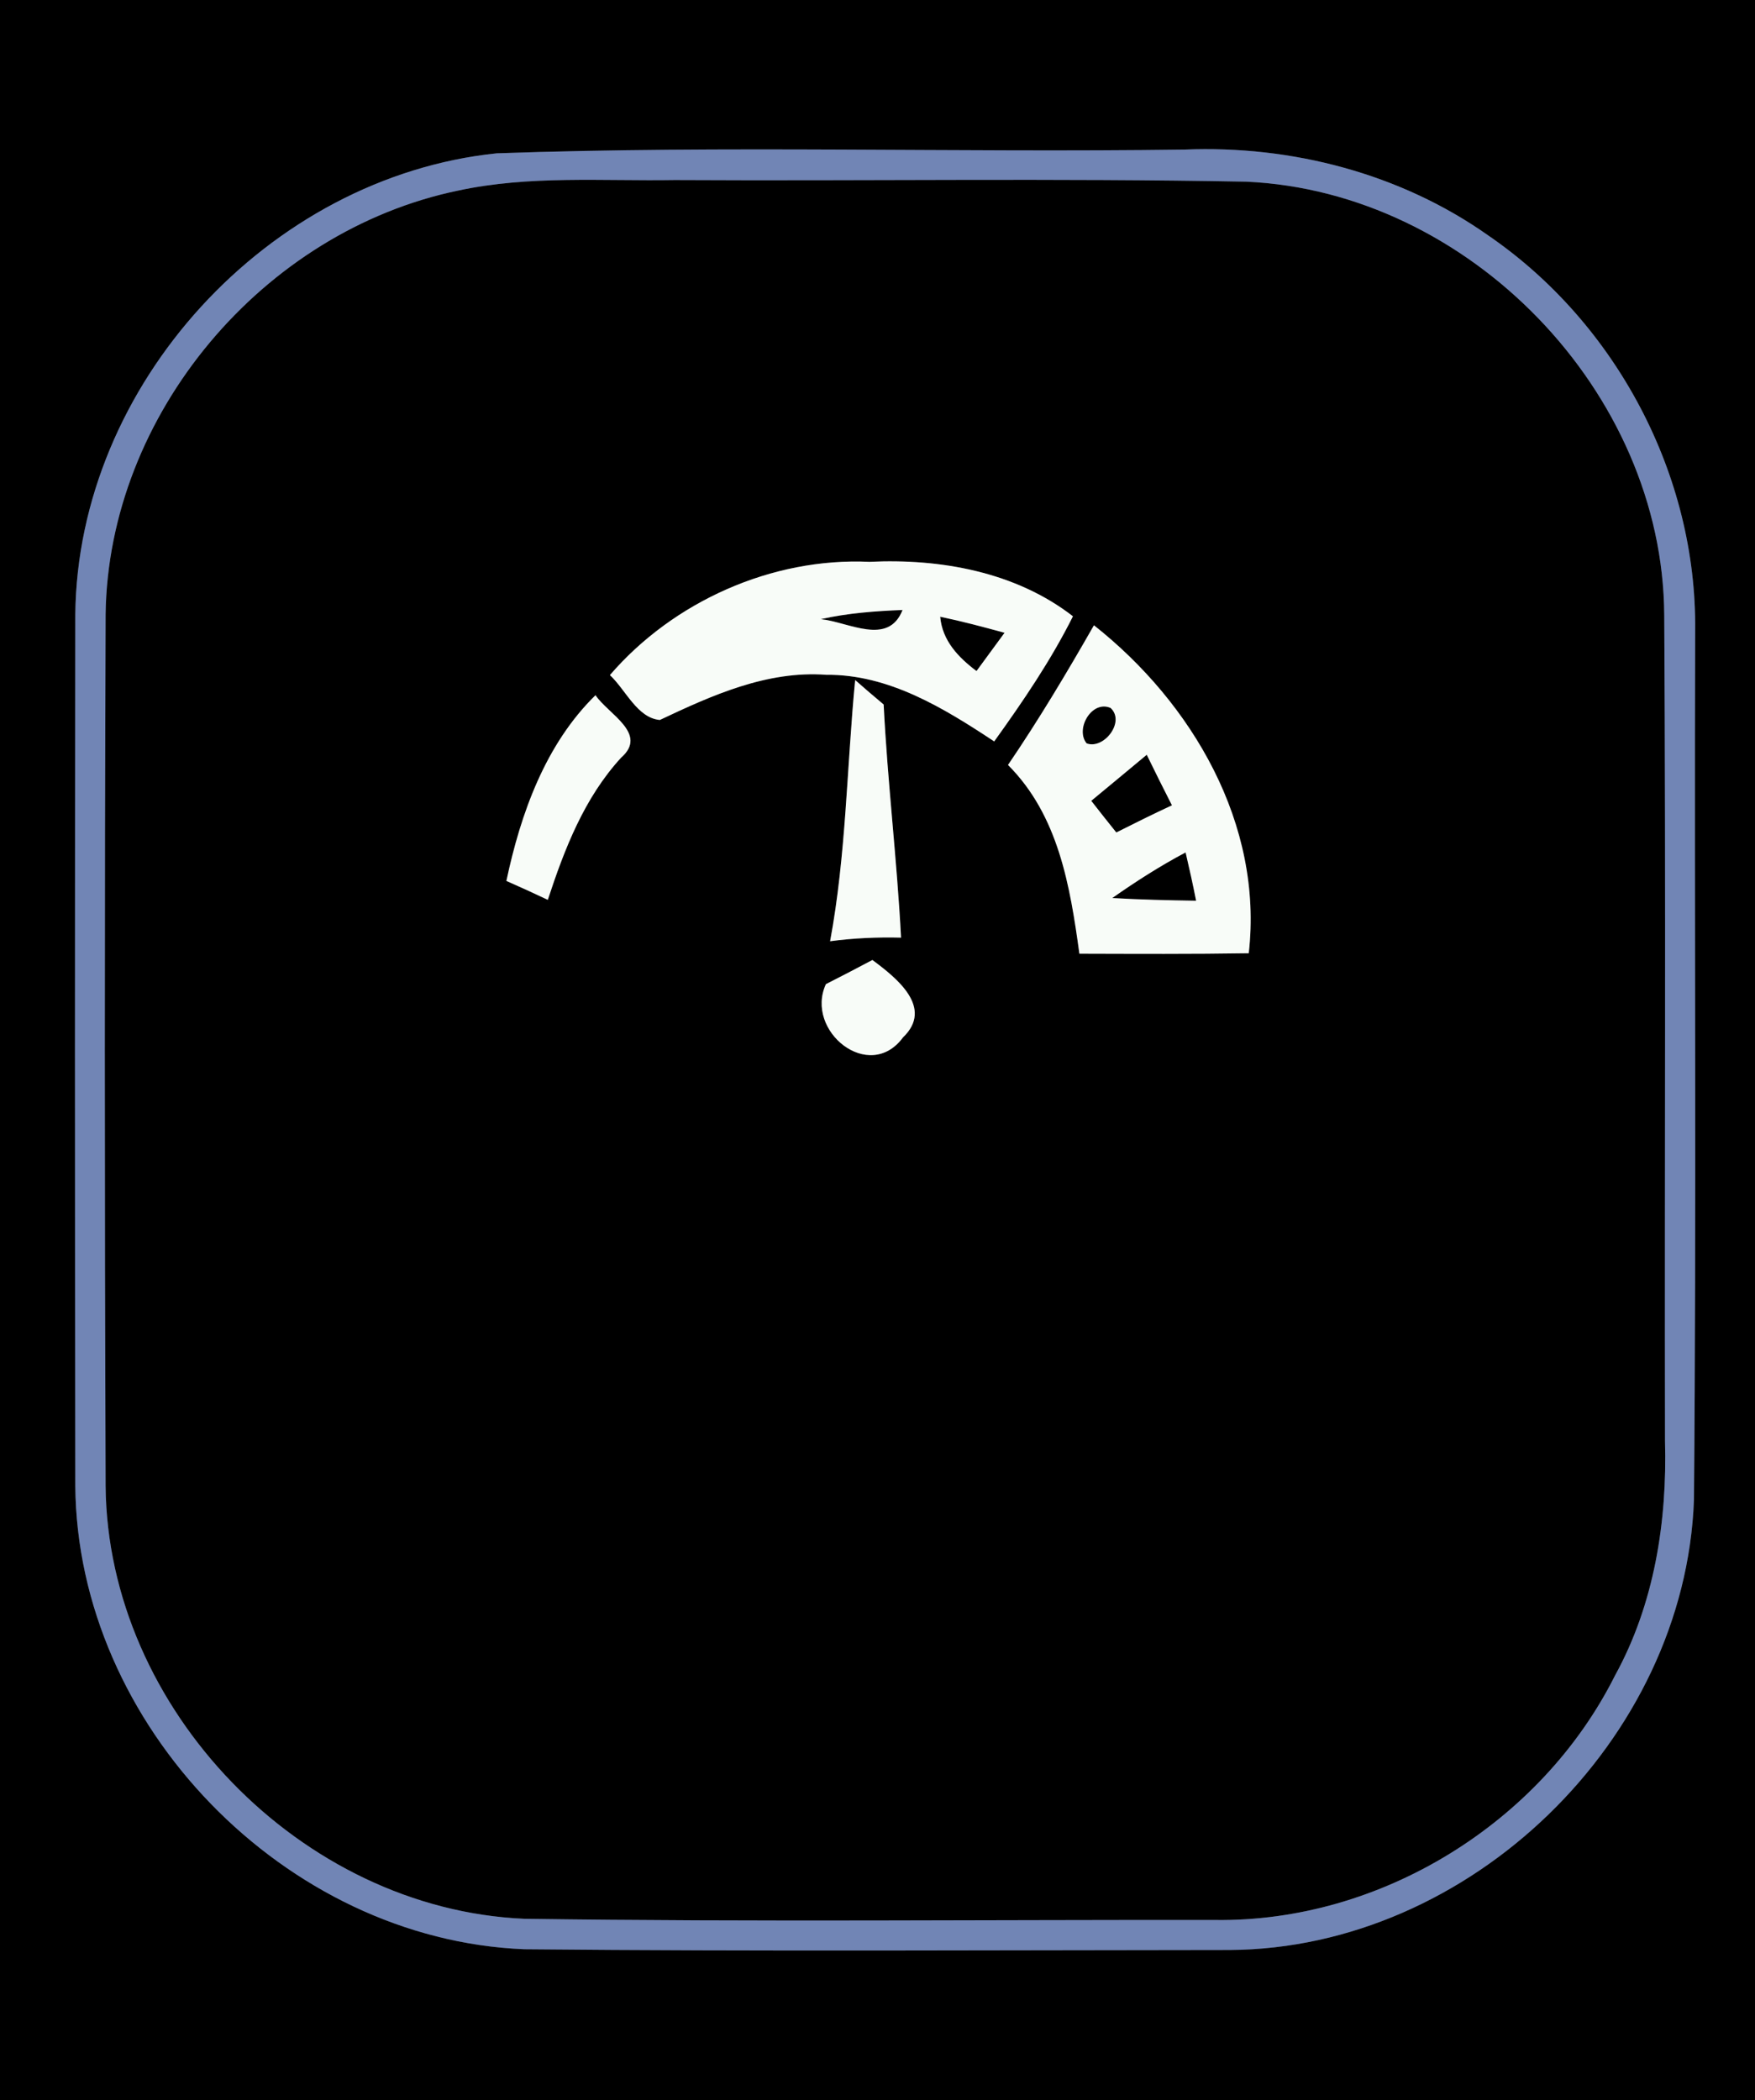 <?xml version="1.0" encoding="UTF-8" ?>
<!DOCTYPE svg PUBLIC "-//W3C//DTD SVG 1.1//EN" "http://www.w3.org/Graphics/SVG/1.1/DTD/svg11.dtd">
<svg width="117pt" height="140pt" viewBox="0 0 117 140" version="1.1" xmlns="http://www.w3.org/2000/svg">
<rect x="0" y="0" width="117" height="140" fill="#333333" stroke="none"/>
<g id="#000000ff">
<path fill="#000000" opacity="1.00" d=" M 0.00 0.00 L 117.00 0.00 L 117.00 140.00 L 0.00 140.00 L 0.00 0.00 M 33.11 10.22 C 17.89 11.80 5.18 25.63 5.02 40.96 C 4.99 60.32 4.99 79.68 5.02 99.04 C 5.15 115.01 19.00 129.29 34.96 129.93 C 50.63 130.08 66.31 129.99 81.99 129.98 C 98.00 129.88 112.34 115.97 112.93 99.98 C 113.10 80.67 112.95 61.35 113.01 42.03 C 113.13 31.67 107.74 21.53 99.21 15.69 C 93.36 11.56 86.10 9.68 78.98 9.97 C 63.69 10.18 48.39 9.68 33.11 10.22 Z" />
<path fill="#000000" opacity="1.00" d=" M 30.56 12.70 C 35.30 11.68 40.18 12.08 44.99 12.00 C 57.69 12.07 70.39 11.87 83.08 12.11 C 97.94 12.77 110.87 26.12 110.95 41.01 C 111.06 59.35 110.97 77.69 111.00 96.04 C 111.15 101.42 110.29 106.92 107.67 111.68 C 102.74 121.52 92.03 128.13 81.01 127.98 C 65.65 127.96 50.29 128.12 34.94 127.90 C 20.09 127.25 7.17 113.93 7.04 99.05 C 6.97 79.69 6.97 60.32 7.04 40.96 C 7.21 27.62 17.54 15.39 30.56 12.70 M 40.66 45.00 C 41.71 45.97 42.48 47.86 43.99 47.99 C 47.46 46.35 51.13 44.69 55.08 44.98 C 59.25 44.94 62.92 47.20 66.28 49.42 C 68.20 46.75 70.06 44.02 71.53 41.08 C 67.71 38.12 62.70 37.22 57.96 37.45 C 51.47 37.15 44.89 40.09 40.66 45.00 M 67.20 50.99 C 70.57 54.36 71.34 59.06 71.96 63.57 C 75.72 63.58 79.49 63.60 83.25 63.54 C 84.23 54.95 79.49 46.86 72.93 41.68 C 71.12 44.85 69.25 47.98 67.20 50.99 M 57.01 45.33 C 56.45 51.13 56.41 57.00 55.34 62.74 C 56.91 62.53 58.49 62.46 60.07 62.50 C 59.80 57.31 59.17 52.15 58.91 46.96 C 58.27 46.42 57.63 45.88 57.01 45.33 M 33.76 58.72 C 34.69 59.13 35.61 59.55 36.52 59.98 C 37.64 56.57 38.95 53.18 41.41 50.50 C 43.24 48.90 40.53 47.59 39.70 46.34 C 36.36 49.61 34.71 54.23 33.76 58.72 M 55.06 65.60 C 53.63 68.72 57.95 72.21 60.20 69.15 C 62.28 67.16 59.75 65.17 58.16 63.99 C 57.13 64.54 56.10 65.07 55.06 65.60 Z" />
<path fill="#000000" opacity="1.00" d=" M 54.72 41.27 C 56.51 40.87 58.34 40.73 60.17 40.66 C 59.22 43.09 56.57 41.46 54.72 41.27 Z" />
<path fill="#000000" opacity="1.00" d=" M 62.68 41.11 C 64.12 41.41 65.55 41.79 66.97 42.18 C 66.35 43.03 65.72 43.88 65.10 44.73 C 63.89 43.82 62.82 42.71 62.68 41.11 Z" />
<path fill="#000000" opacity="1.00" d=" M 72.44 49.55 C 71.66 48.59 72.79 46.64 74.04 47.19 C 75.04 48.11 73.59 49.98 72.44 49.55 Z" />
<path fill="#000000" opacity="1.00" d=" M 72.75 53.38 C 73.99 52.36 75.22 51.33 76.45 50.31 C 77.00 51.44 77.56 52.56 78.13 53.68 C 76.88 54.26 75.65 54.87 74.42 55.49 C 73.86 54.79 73.30 54.09 72.75 53.38 Z" />
<path fill="#000000" opacity="1.00" d=" M 74.15 59.86 C 75.72 58.76 77.34 57.72 79.04 56.82 C 79.29 57.89 79.53 58.96 79.74 60.04 C 77.88 60.01 76.01 59.97 74.15 59.86 Z" />
</g>
<g id="#7185b5ff">
<path fill="#7185b5" opacity="1.00" d=" M 33.11 10.22 C 48.39 9.68 63.69 10.18 78.98 9.97 C 86.10 9.68 93.36 11.56 99.21 15.69 C 107.74 21.53 113.13 31.67 113.01 42.03 C 112.95 61.35 113.10 80.67 112.93 99.98 C 112.34 115.97 98.00 129.88 81.99 129.98 C 66.31 129.99 50.63 130.08 34.96 129.93 C 19.00 129.29 5.15 115.01 5.02 99.04 C 4.99 79.68 4.99 60.32 5.02 40.96 C 5.18 25.63 17.89 11.80 33.11 10.22 M 30.56 12.70 C 17.54 15.39 7.21 27.62 7.04 40.96 C 6.97 60.32 6.97 79.69 7.04 99.05 C 7.17 113.93 20.09 127.25 34.94 127.90 C 50.29 128.12 65.65 127.96 81.01 127.98 C 92.03 128.13 102.74 121.52 107.67 111.68 C 110.29 106.92 111.15 101.42 111.00 96.04 C 110.97 77.69 111.06 59.35 110.95 41.01 C 110.87 26.12 97.94 12.77 83.08 12.11 C 70.39 11.87 57.69 12.07 44.99 12.00 C 40.18 12.08 35.30 11.68 30.56 12.70 Z" />
</g>
<g id="#f8fcf8ff">
<path fill="#f8fcf8" opacity="1.00" d=" M 40.66 45.00 C 44.89 40.09 51.47 37.15 57.96 37.45 C 62.70 37.22 67.71 38.12 71.53 41.08 C 70.06 44.02 68.20 46.75 66.28 49.42 C 62.92 47.20 59.25 44.94 55.08 44.98 C 51.13 44.69 47.46 46.35 43.99 47.99 C 42.48 47.86 41.71 45.97 40.66 45.00 M 54.72 41.27 C 56.57 41.46 59.22 43.09 60.17 40.66 C 58.34 40.73 56.51 40.87 54.72 41.27 M 62.68 41.11 C 62.82 42.71 63.89 43.82 65.10 44.73 C 65.72 43.88 66.35 43.03 66.97 42.18 C 65.55 41.79 64.12 41.41 62.68 41.11 Z" />
<path fill="#f8fcf8" opacity="1.00" d=" M 67.20 50.99 C 69.25 47.98 71.12 44.85 72.93 41.68 C 79.49 46.86 84.23 54.95 83.25 63.54 C 79.49 63.60 75.72 63.58 71.96 63.57 C 71.34 59.06 70.57 54.36 67.20 50.99 M 72.44 49.55 C 73.59 49.98 75.04 48.11 74.04 47.19 C 72.79 46.64 71.66 48.59 72.44 49.55 M 72.75 53.38 C 73.30 54.09 73.86 54.79 74.42 55.49 C 75.65 54.87 76.88 54.26 78.13 53.68 C 77.56 52.56 77.00 51.44 76.45 50.31 C 75.22 51.33 73.99 52.36 72.75 53.38 M 74.15 59.86 C 76.01 59.97 77.88 60.01 79.74 60.04 C 79.53 58.96 79.29 57.89 79.04 56.82 C 77.34 57.72 75.72 58.76 74.15 59.86 Z" />
<path fill="#f8fcf8" opacity="1.00" d=" M 57.01 45.33 C 57.63 45.88 58.27 46.42 58.91 46.96 C 59.17 52.15 59.80 57.31 60.07 62.50 C 58.49 62.46 56.91 62.53 55.34 62.74 C 56.41 57.00 56.45 51.13 57.01 45.33 Z" />
<path fill="#f8fcf8" opacity="1.00" d=" M 33.76 58.72 C 34.71 54.23 36.36 49.61 39.70 46.34 C 40.53 47.59 43.24 48.90 41.41 50.50 C 38.95 53.18 37.64 56.57 36.52 59.98 C 35.61 59.55 34.69 59.13 33.76 58.72 Z" />
<path fill="#f8fcf8" opacity="1.00" d=" M 55.06 65.60 C 56.10 65.07 57.13 64.54 58.16 63.99 C 59.75 65.17 62.28 67.16 60.20 69.15 C 57.95 72.21 53.63 68.72 55.06 65.60 Z" />
</g>
</svg>
